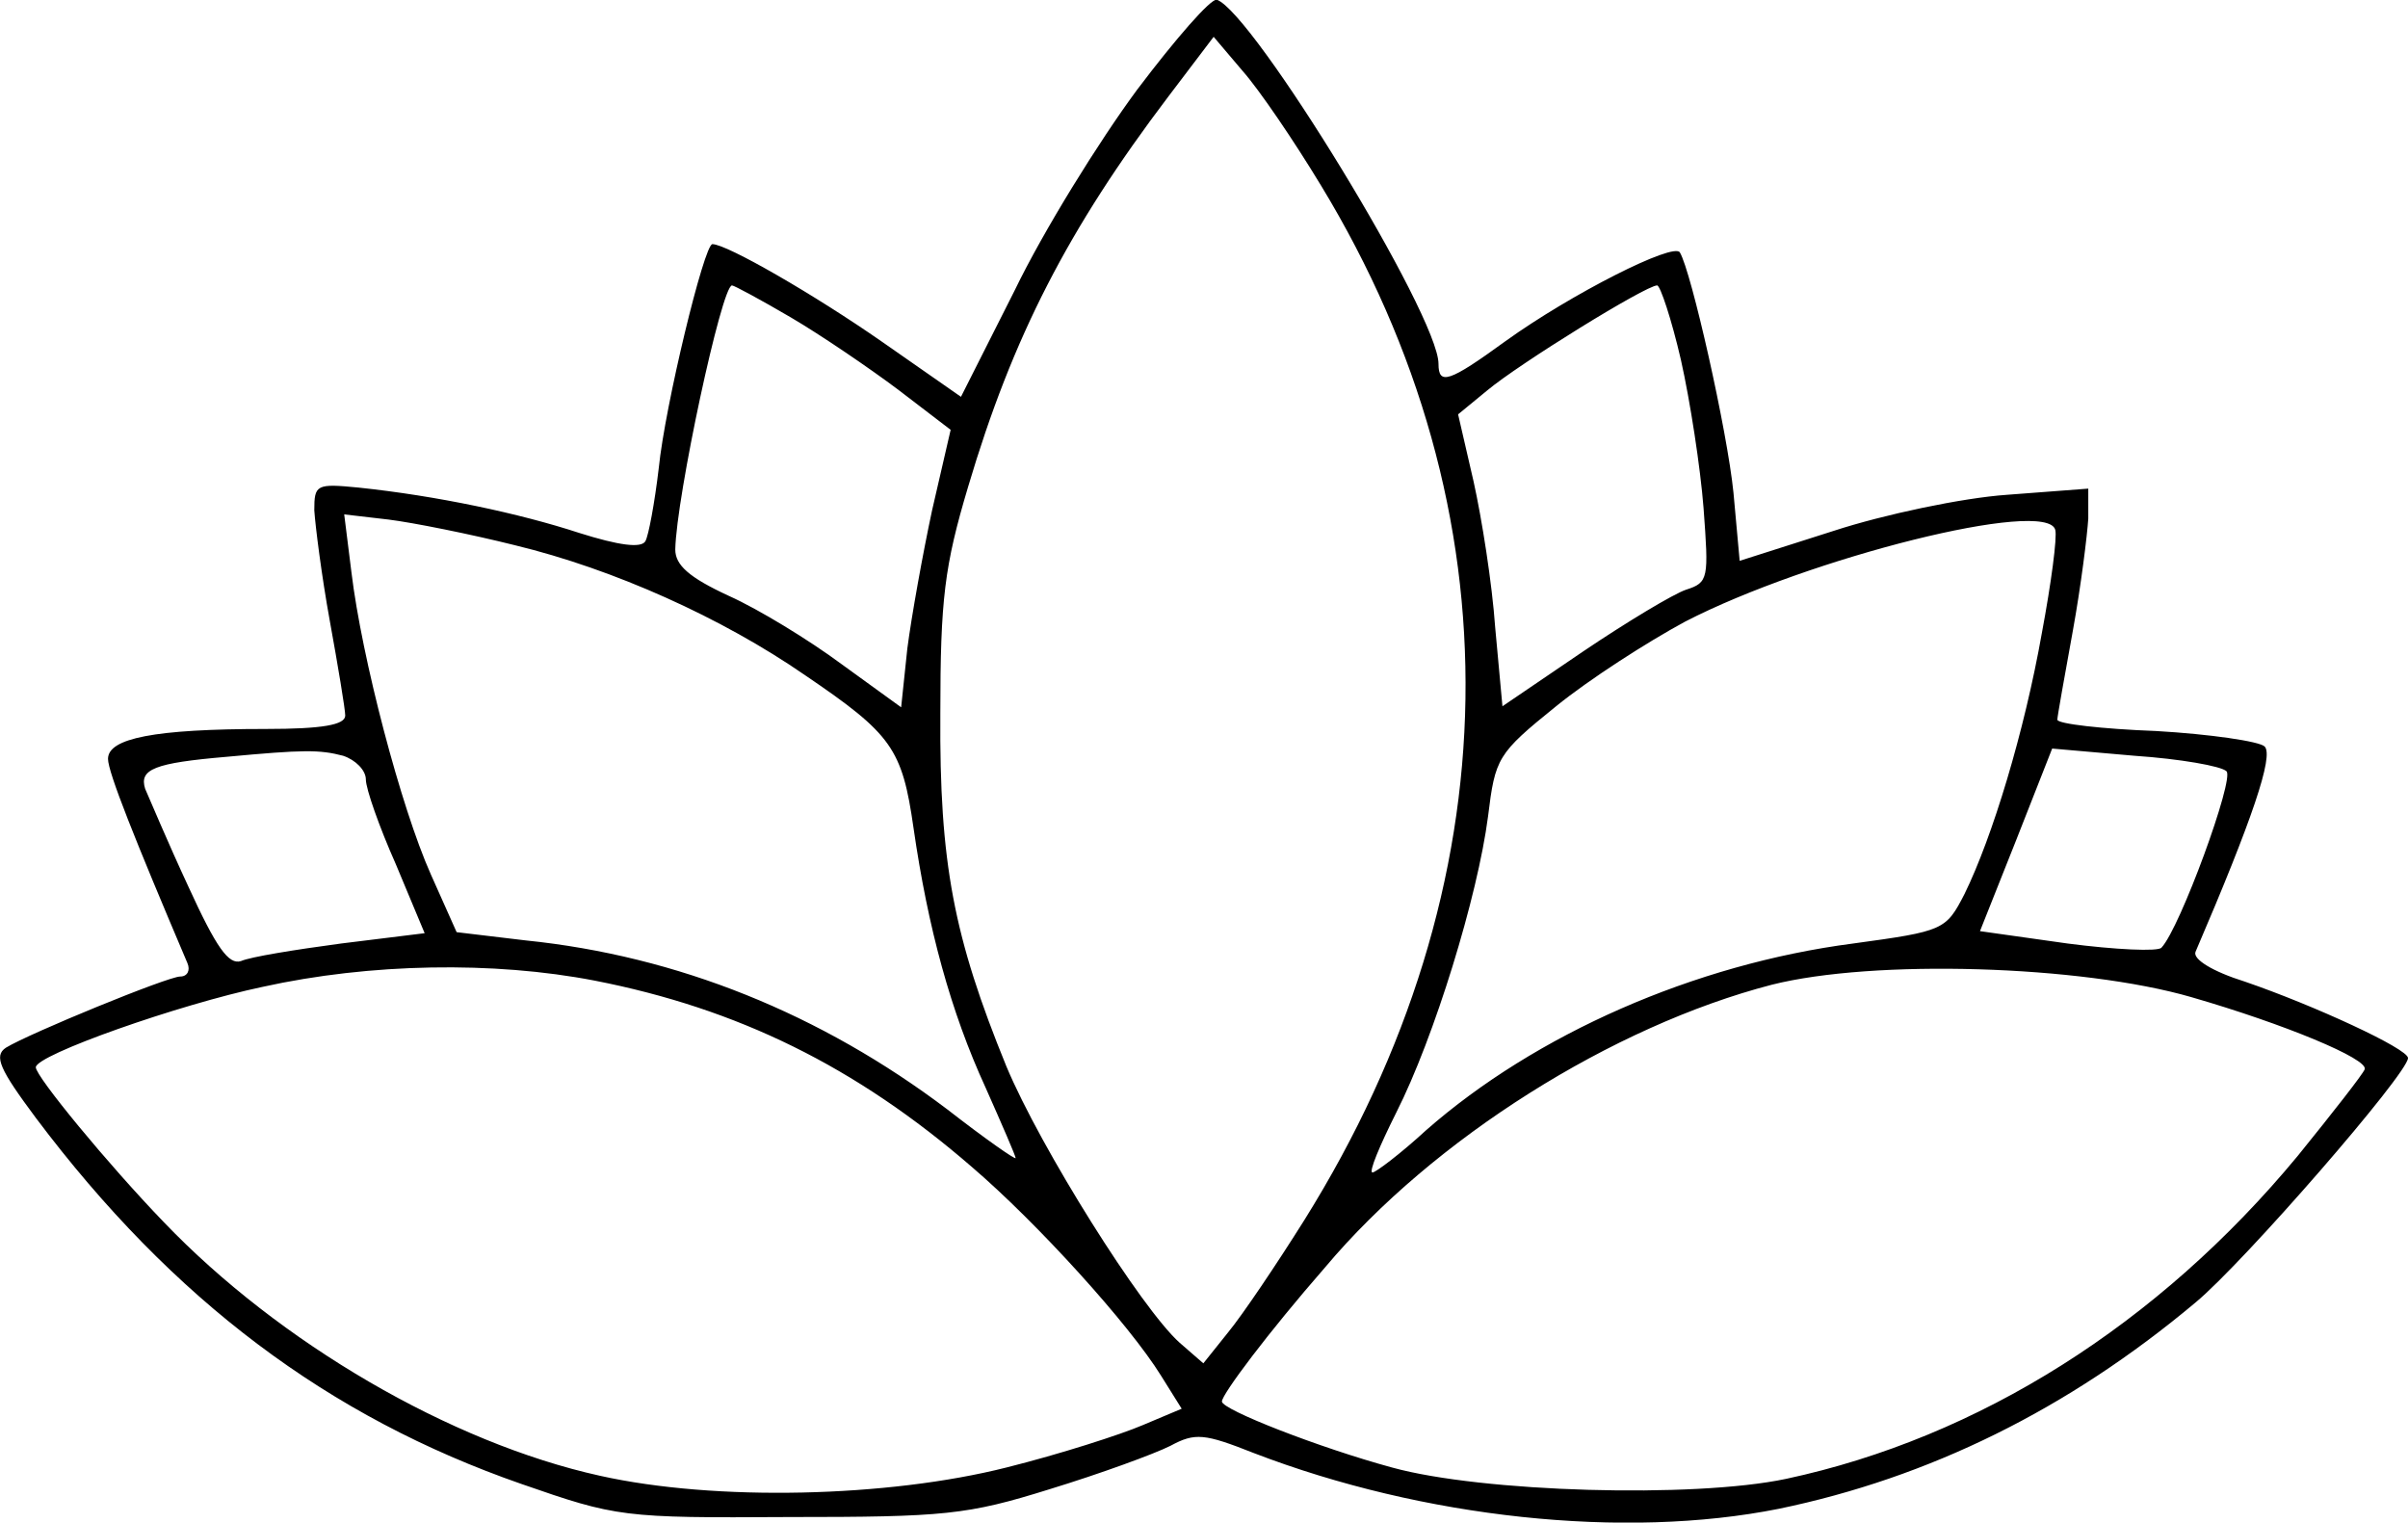 <?xml version="1.0" standalone="no"?>
<!DOCTYPE svg PUBLIC "-//W3C//DTD SVG 20010904//EN"
 "http://www.w3.org/TR/2001/REC-SVG-20010904/DTD/svg10.dtd">
<svg version="1.0" xmlns="http://www.w3.org/2000/svg"
 width="233.472pt" height="147.601pt" viewBox="0 0 233.472 147.601"
 preserveAspectRatio="xMidYMid meet">
<g transform="translate(-11.528,201.669) scale(0.1,-0.1)"
fill="#000000" stroke="none">
<path d="M1218 1930 c-37 -50 -91 -137 -119 -195 l-52 -103 -76 53 c-66 46
-151 95 -165 95 -8 0 -46 -157 -52 -217 -4 -34 -10 -66 -13 -71 -4 -7 -26 -4
-64 8 -58 19 -138 36 -214 44 -41 4 -43 3 -43 -22 1 -15 7 -63 15 -107 8 -44
15 -86 15 -92 0 -9 -22 -13 -77 -13 -108 0 -153 -9 -153 -29 0 -13 26 -78 77
-198 3 -7 0 -13 -7 -13 -12 0 -146 -55 -169 -69 -12 -8 -6 -21 29 -68 133
-177 284 -290 471 -355 92 -32 98 -33 259 -32 151 0 173 2 253 27 49 15 101
34 117 42 24 13 33 12 81 -7 164 -63 359 -84 509 -54 145 30 280 96 404 200
47 39 206 222 206 237 0 9 -91 51 -158 74 -32 10 -51 22 -48 29 55 128 76 190
67 199 -5 5 -53 12 -105 15 -53 2 -96 7 -96 11 0 3 7 42 15 86 8 44 14 93 15
109 l0 29 -79 -6 c-43 -3 -119 -19 -168 -35 l-91 -29 -6 66 c-6 60 -41 215
-52 233 -6 10 -105 -40 -169 -86 -55 -40 -65 -43 -65 -22 0 47 -180 341 -215
353 -6 1 -40 -38 -77 -87z m178 -93 c192 -316 187 -678 -16 -1003 -27 -43 -60
-92 -74 -109 l-24 -30 -23 20 c-37 33 -135 189 -168 268 -51 125 -65 197 -64
342 0 111 4 143 27 220 43 145 97 250 194 378 l44 58 28 -33 c16 -18 50 -68
76 -111z m-514 -128 c29 -17 76 -49 104 -70 l51 -39 -18 -78 c-9 -42 -20 -103
-24 -134 l-6 -57 -58 42 c-31 23 -80 53 -109 66 -39 18 -52 30 -52 45 1 51 45
256 55 256 2 0 28 -14 57 -31z m863 -41 c9 -40 19 -105 22 -144 5 -68 5 -72
-17 -79 -12 -4 -57 -31 -100 -60 l-78 -53 -7 76 c-3 43 -13 106 -21 142 l-15
65 28 23 c31 26 154 102 165 102 3 0 14 -33 23 -72z m-1130 -180 c95 -23 200
-70 281 -126 84 -57 94 -71 105 -148 14 -97 36 -178 70 -252 16 -36 29 -66 29
-68 0 -2 -30 19 -66 47 -123 93 -262 149 -409 164 l-67 8 -25 56 c-29 65 -67
210 -77 293 l-7 56 43 -5 c24 -3 79 -14 123 -25z m1480 -85 c-17 -96 -48 -198
-75 -253 -18 -35 -20 -36 -108 -48 -154 -20 -308 -88 -414 -181 -25 -23 -49
-41 -52 -41 -4 0 7 26 23 58 37 73 79 210 89 287 7 57 9 61 66 107 32 26 88
62 125 82 120 62 351 120 359 89 2 -7 -4 -52 -13 -100z m-1647 -119 c12 -4 22
-14 22 -23 0 -9 13 -46 29 -82 l28 -67 -81 -10 c-45 -6 -88 -13 -97 -17 -12
-4 -24 13 -51 72 -20 43 -38 86 -42 95 -6 19 9 25 79 31 75 7 90 7 113 1z
m1826 -15 c8 -7 -45 -152 -63 -171 -3 -4 -45 -2 -91 4 l-85 12 35 88 35 89 80
-7 c44 -3 84 -10 89 -15z m-1582 -203 c138 -27 253 -83 366 -181 63 -54 152
-152 183 -202 l20 -32 -38 -16 c-21 -9 -80 -28 -132 -41 -115 -29 -282 -33
-394 -8 -145 32 -311 129 -423 246 -54 56 -124 141 -124 150 0 12 139 61 220
78 104 23 224 25 322 6z m1548 -16 c90 -26 172 -60 168 -70 -2 -5 -31 -42 -65
-84 -135 -163 -309 -273 -496 -313 -90 -19 -295 -13 -382 11 -70 19 -165 56
-165 64 0 7 45 67 100 130 105 125 279 234 433 274 99 25 300 19 407 -12z"/>
</g>
</svg>

